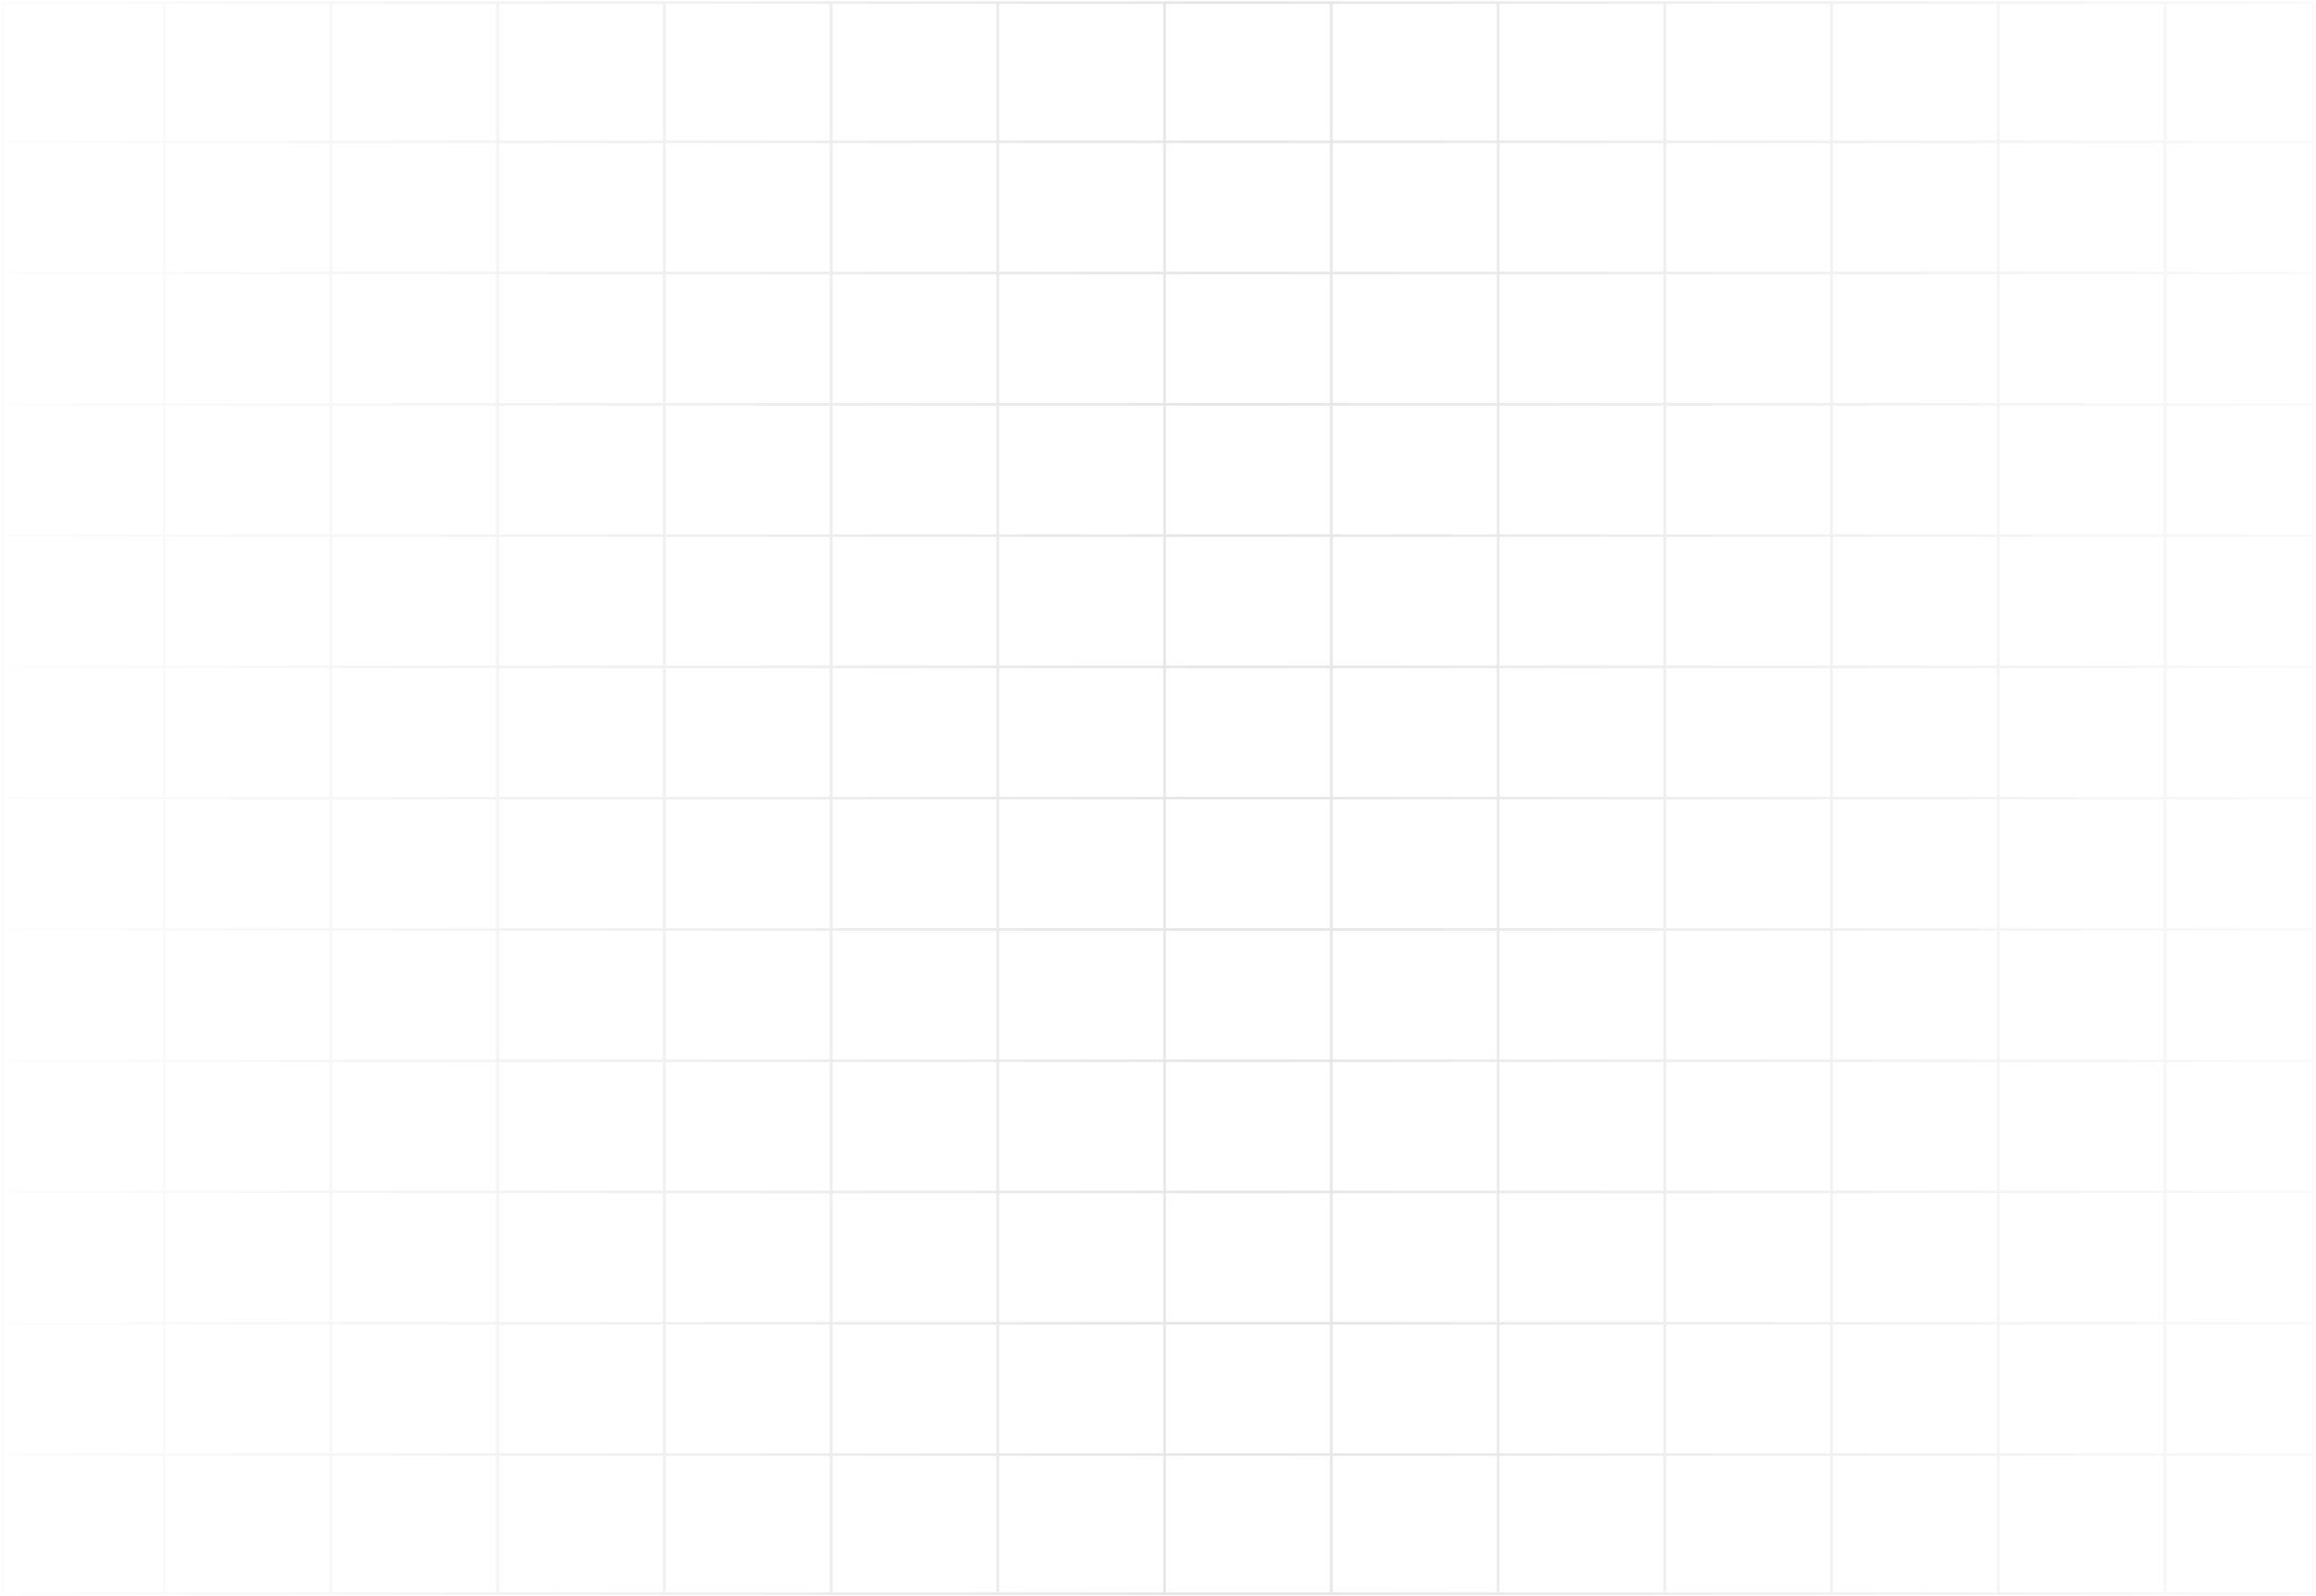 <svg width="882" height="608" viewBox="0 0 882 608" fill="none" xmlns="http://www.w3.org/2000/svg">
<path d="M3 54H880.5M3 104H880.5M3 154H880.5M3 204H880.5M3 254H880.5M3 304H880.5M3 354H880.5M3 404H880.5M3 454H880.5M3 504H880.5M3 554H880.5M62.5 1V606.5M126 1V606.5M189.5 1V606.5M253 1V606.5M316.5 1V606.5M380 1V606.5M443.5 1V606.5M507 1V606.5M570.5 1V606.5M634 1V606.5M697.5 1V606.5M761 1V606.5M824.5 1V606.5M1 1H881V607H1V1Z" stroke="url(#paint0_linear_101_2)" stroke-opacity="0.1"/>
<defs>
<linearGradient id="paint0_linear_101_2" x1="984" y1="245.5" x2="-42" y2="245.5" gradientUnits="userSpaceOnUse">
<stop stop-opacity="0"/>
<stop offset="0.5"/>
<stop offset="1" stop-opacity="0"/>
</linearGradient>
</defs>
</svg>
